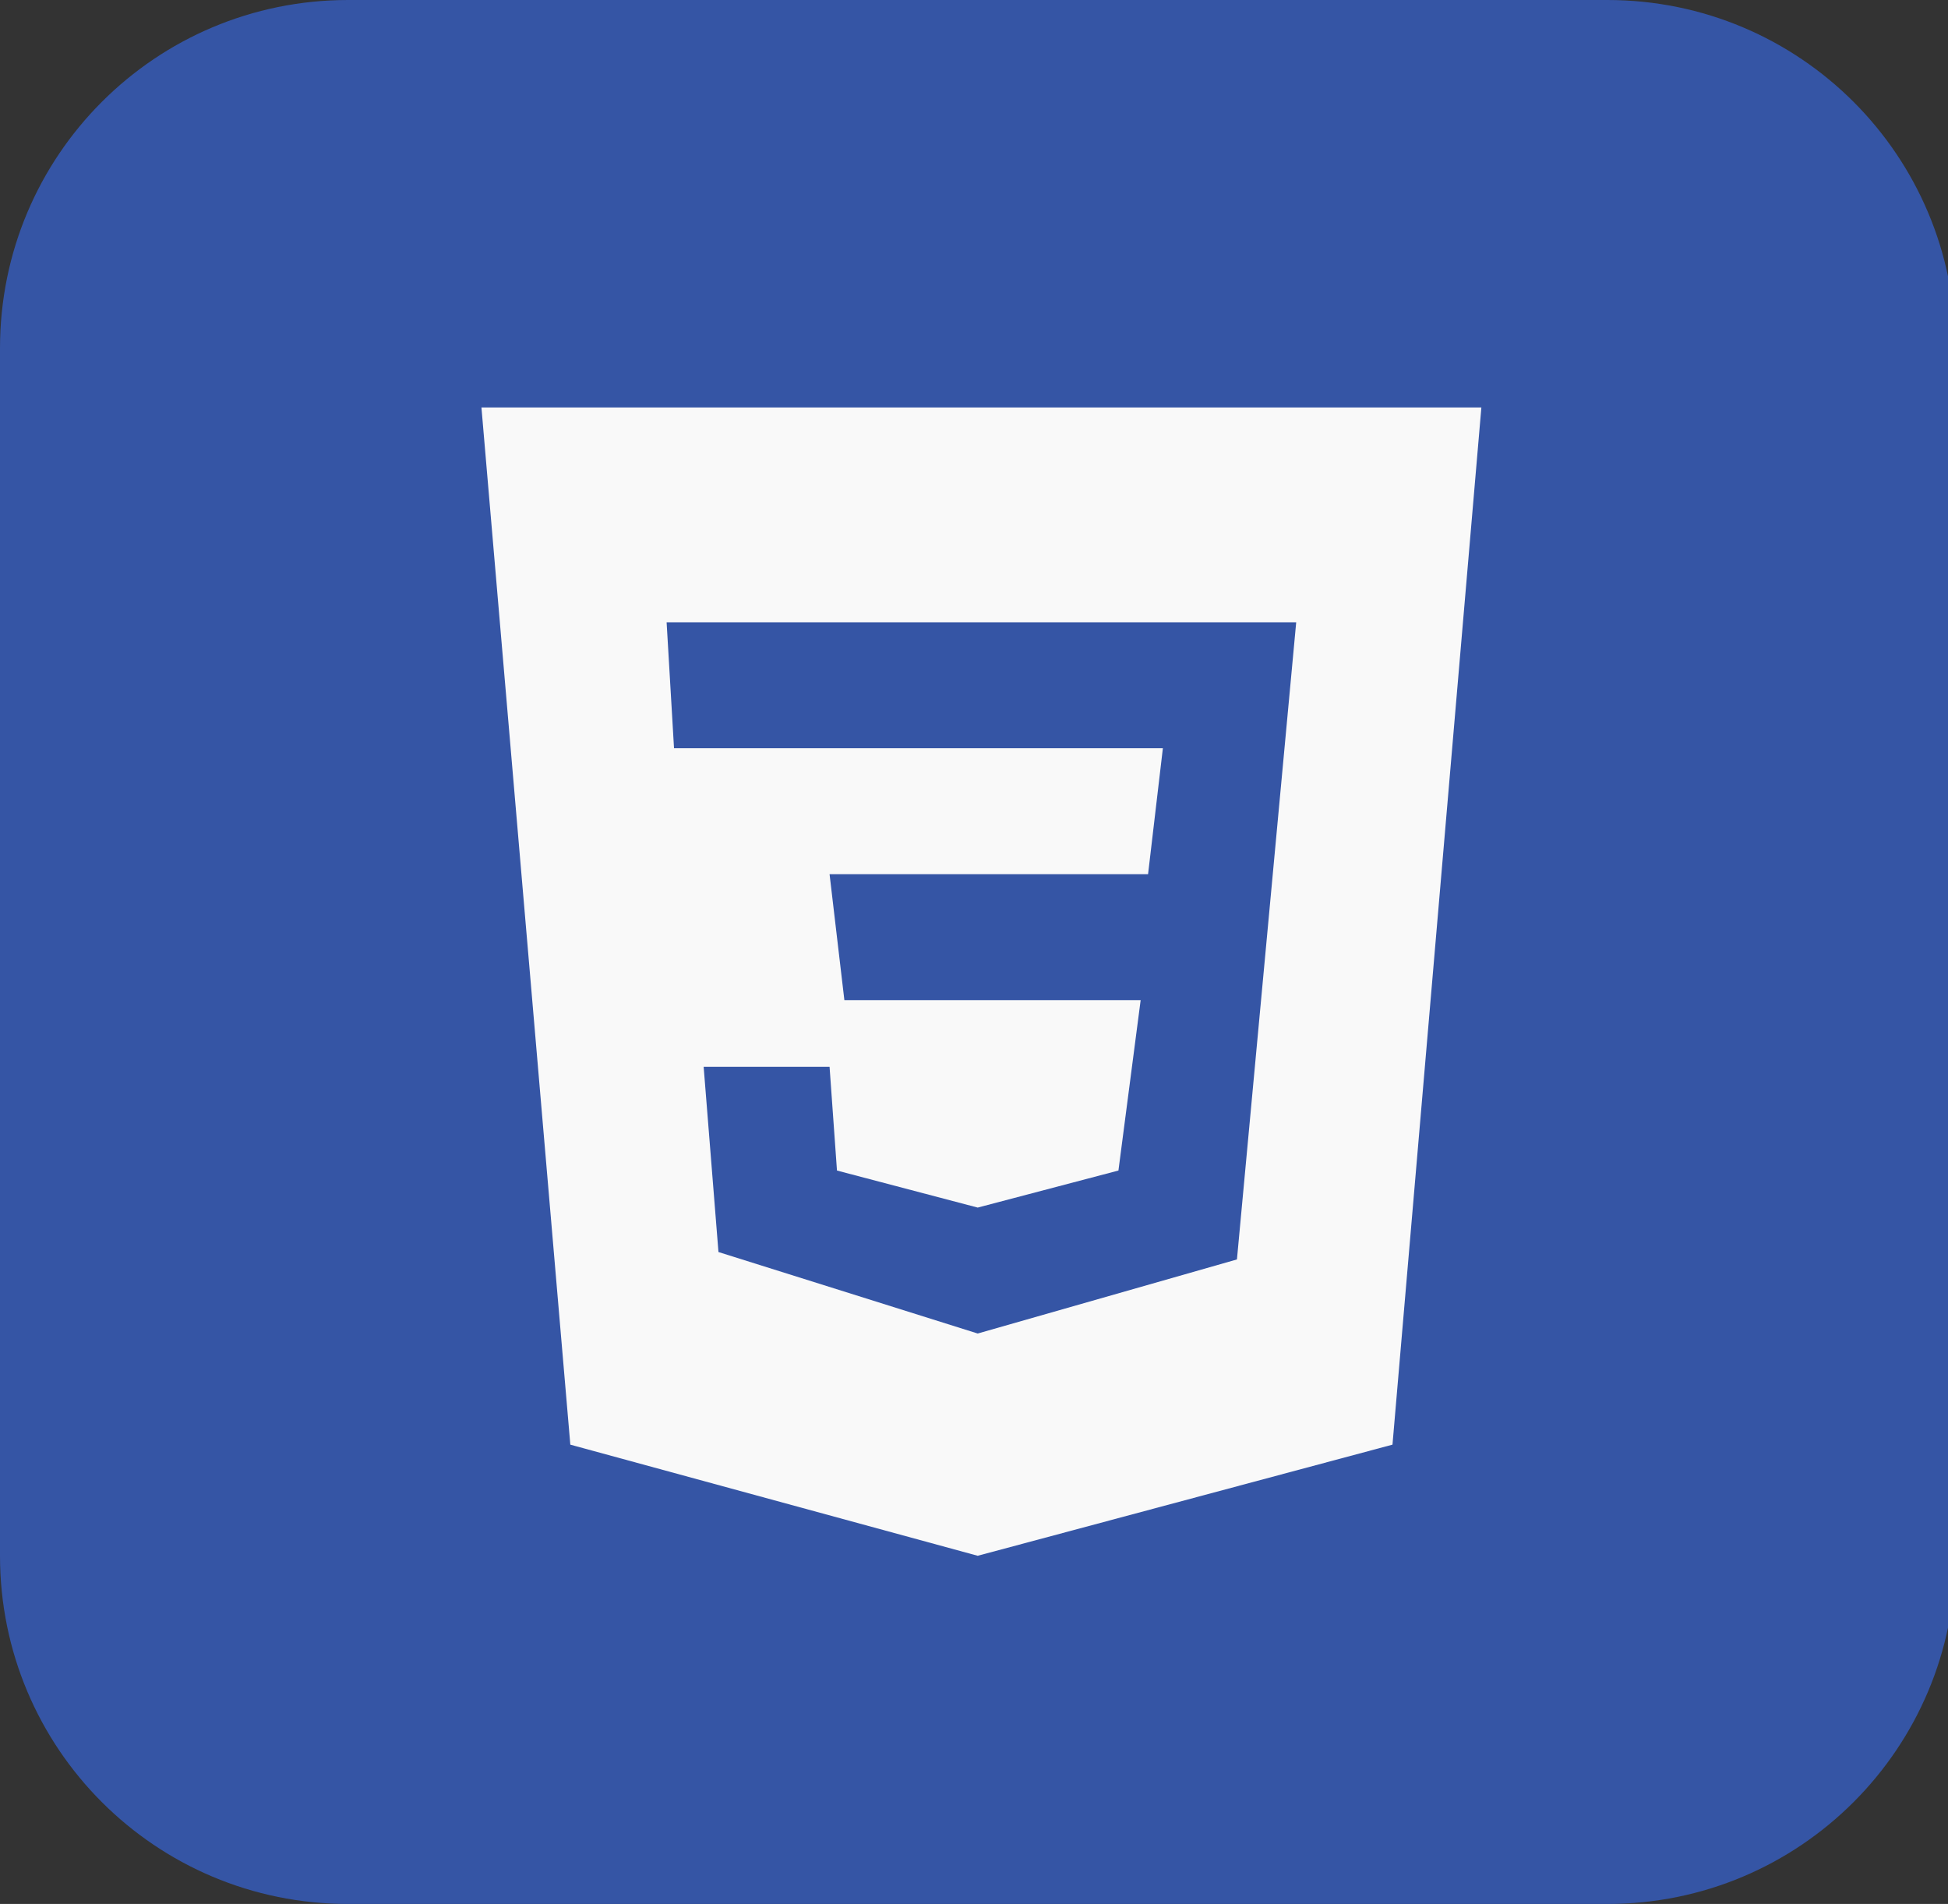 <?xml version="1.0" encoding="utf-8"?>
<!-- Generator: Adobe Illustrator 27.9.1, SVG Export Plug-In . SVG Version: 6.00 Build 0)  -->
<svg version="1.1" id="Layer_1" xmlns="http://www.w3.org/2000/svg" xmlns:xlink="http://www.w3.org/1999/xlink" x="0px" y="0px"
	 viewBox="0 0 26.3 25.7" style="enable-background:new 0 0 26.3 25.7;" xml:space="preserve">
<rect x="0" y="0" width="26.3" height="25.7" fill="#333333" stroke="none"/>
<style type="text/css">
	.st0{fill:#F7F6E2;}
	.st1{fill:#87CCD1;}
	.st2{fill:#2F1110;}
	.st3{fill:#F7991C;}
	.st4{fill:#101519;}
	.st5{fill:#F5DE17;}
	.st6{fill:#3555A5;}
	.st7{fill:#E24E26;}
	.st8{fill:#FFFFFF;}
	.st9{fill:#47B97E;}
	.st10{fill:#FFC40D;}
	.st11{fill:#DA3226;}
	.st12{fill:#74A89A;}
	.st13{fill:#918FC6;}
	.st14{fill:none;stroke:#F7F5E2;stroke-miterlimit:10;}
	.st15{fill:#2ECEE8;}
	.st16{fill:#8062A9;}
	.st17{fill:#EF4F23;}
	.st18{fill:#F27264;}
	.st19{fill:#53C0DD;}
	.st20{fill:none;}
	.st21{fill:#F0F5DA;}
	.st22{fill:none;stroke:#020202;stroke-width:0.25;stroke-miterlimit:10;}
	.st23{fill:#F9F9F9;}
	.st24{fill-rule:evenodd;clip-rule:evenodd;fill:#2ECEE8;}
</style>
<g>
	<g>
		<path class="st6" d="M4.7,0h17c2.6,0,4.7,2.1,4.7,4.7V21c0,2.6-2.1,4.7-4.7,4.7h-17C2.1,25.7,0,23.6,0,21V4.7C0,2.1,2.1,0,4.7,0z"
			/>
	</g>
	<polygon class="st23" points="6.5,5.5 20,5.5 18.8,19.5 13.2,21 7.7,19.5 	"/>
	<polygon class="st6" points="17.5,8.4 9,8.4 9.1,10.1 15.7,10.1 15.5,11.8 11.2,11.8 11.4,13.5 15.4,13.5 15.1,15.8 13.2,16.3 
		11.3,15.8 11.2,14.4 9.5,14.4 9.7,16.9 13.2,18 16.7,17 	"/>
</g>
</svg>
